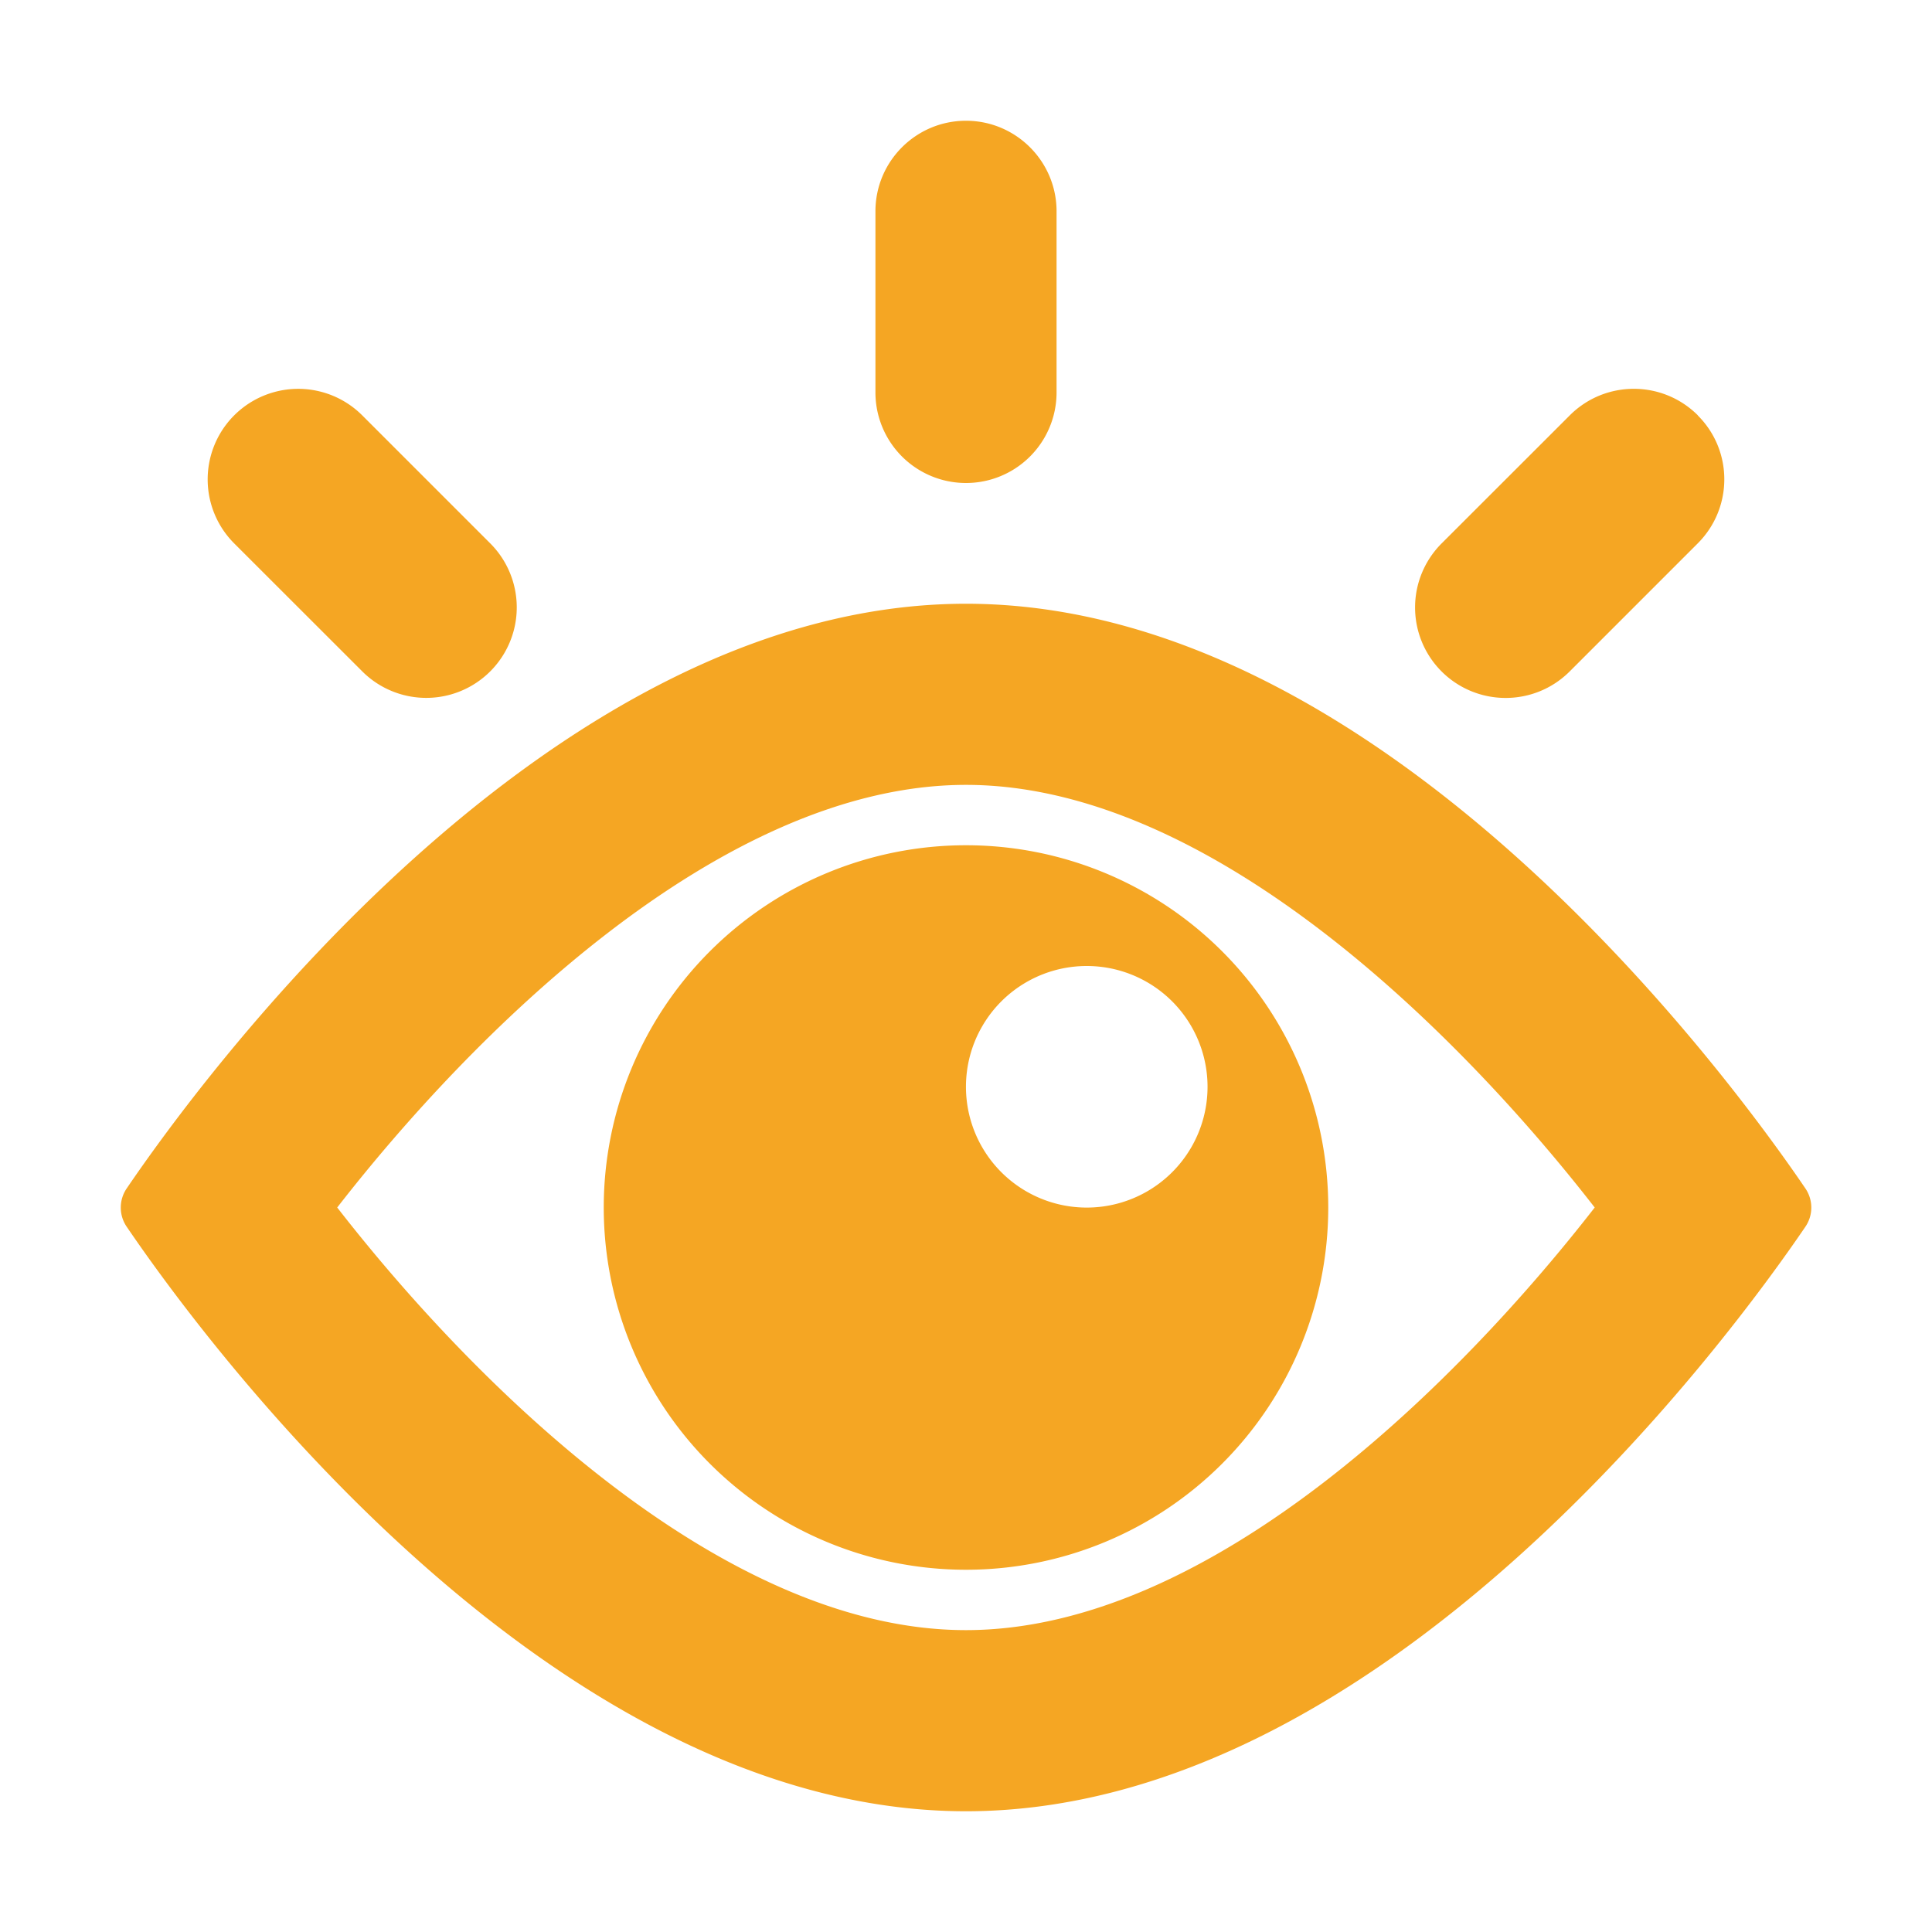 <svg width="24" height="24" xmlns="http://www.w3.org/2000/svg">
    <path d="M12 7.5c5.215 0 9.547 5.969 10.423 7.257a.422.422 0 0 1 0 .488C21.547 16.532 17.215 22.5 12 22.5c-5.214 0-9.546-5.967-10.422-7.255a.422.422 0 0 1 0-.488C2.454 13.469 6.786 7.5 12 7.5zm0 2.25c-3.07 0-6.167 3.135-7.811 5.25 1.643 2.115 4.74 5.25 7.81 5.25 3.071 0 6.167-3.134 7.811-5.25-1.642-2.114-4.74-5.25-7.81-5.25zm0 .75a4.5 4.5 0 1 1 0 9 4.5 4.5 0 0 1 0-9zm1.5 1.5a1.5 1.5 0 1 0 0 3.001 1.5 1.5 0 0 0 0-3.001zm-9-6.84L6.09 6.75a1.124 1.124 0 1 1-1.59 1.59L2.909 6.75A1.124 1.124 0 1 1 4.5 5.16zm16.59 0c.44.438.44 1.15 0 1.59L19.5 8.34c-.22.22-.508.33-.796.33a1.124 1.124 0 0 1-.795-1.92L19.5 5.16c.44-.44 1.152-.44 1.592 0zM12 1.5c.62 0 1.125.504 1.125 1.125v2.25a1.125 1.125 0 0 1-2.25 0v-2.25c0-.621.504-1.125 1.125-1.125z" fill="#F5A623" fill-rule="evenodd"/>
</svg>
